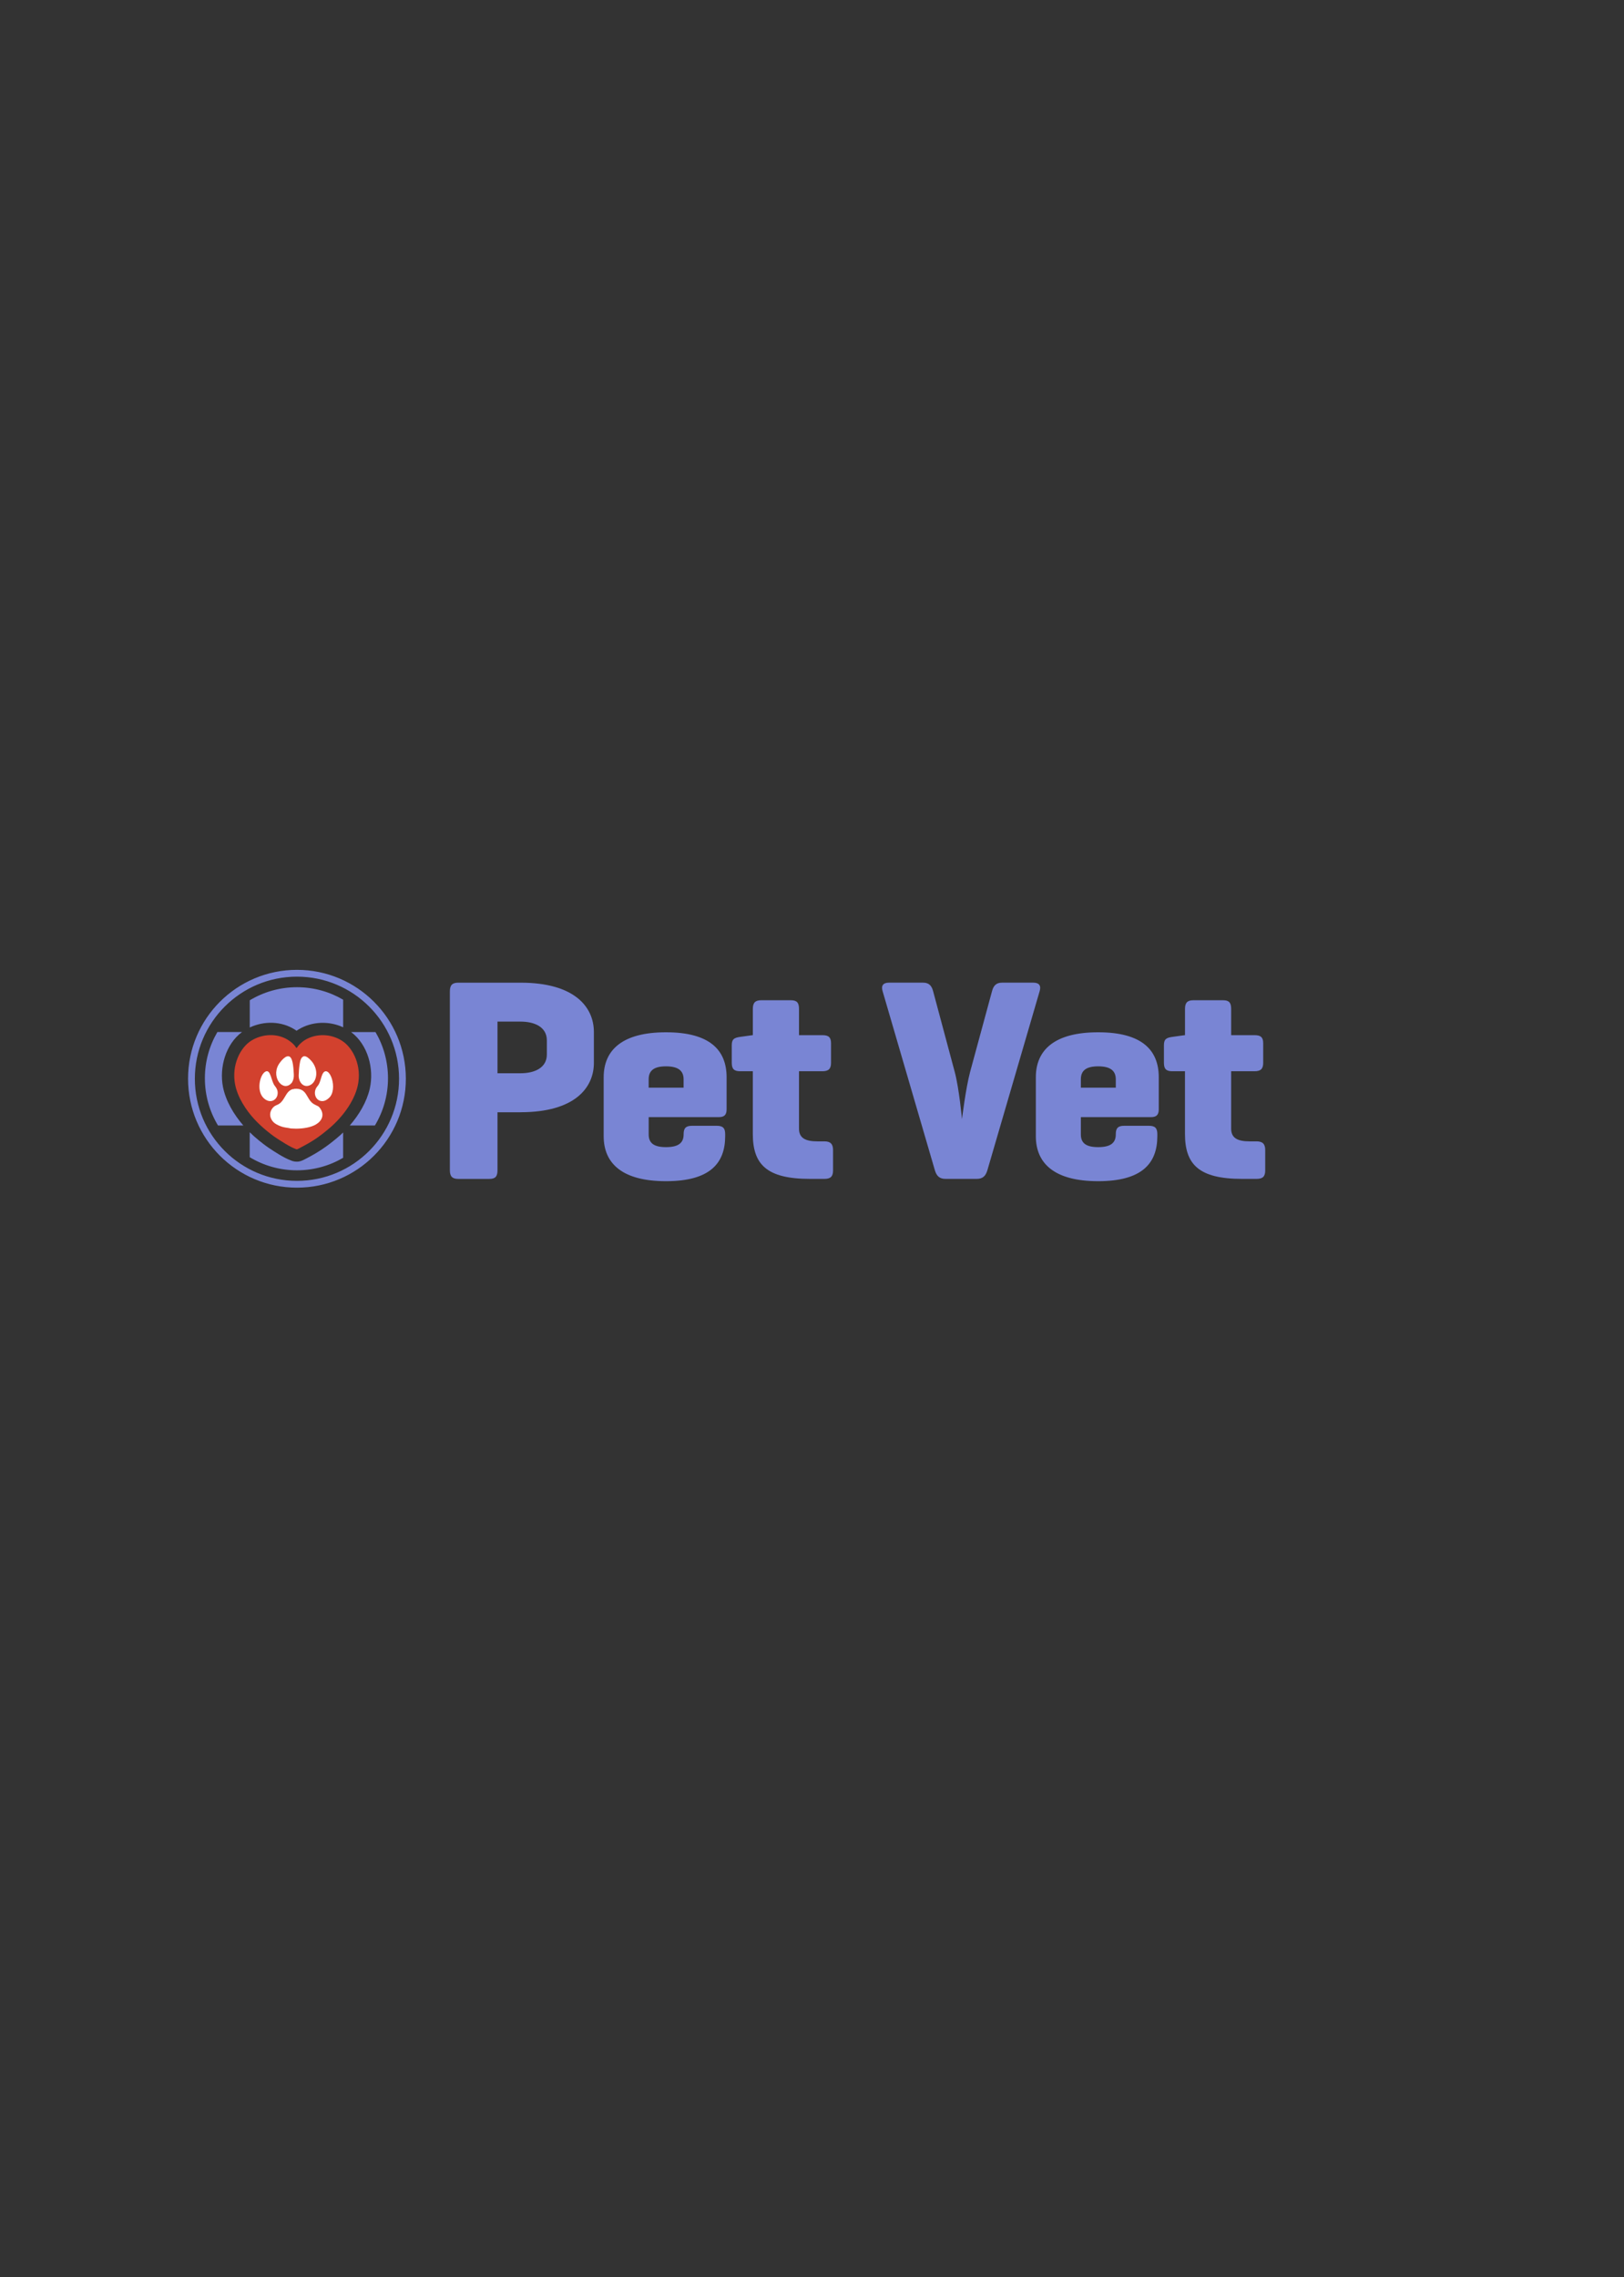 <?xml version="1.0" encoding="utf-8"?>
<!-- Generator: Adobe Illustrator 26.1.0, SVG Export Plug-In . SVG Version: 6.00 Build 0)  -->
<svg version="1.1" id="Layer_1" xmlns="http://www.w3.org/2000/svg" xmlns:xlink="http://www.w3.org/1999/xlink" x="0px" y="0px"
	 viewBox="0 0 613.28 859.89" style="enable-background:new 0 0 613.28 859.89;" xml:space="preserve">
<rect x="0" y="0" width="613.28" height="859.89" fill="#333333" stroke="none"/>
<style type="text/css">
	
		.st0{clip-path:url(#SVGID_00000137105532034706153910000004922966145541157536_);fill-rule:evenodd;clip-rule:evenodd;fill:#7985D4;}
	
		.st1{clip-path:url(#SVGID_00000137105532034706153910000004922966145541157536_);fill:none;stroke:#7985D4;stroke-width:0.567;stroke-miterlimit:22.926;}
	
		.st2{clip-path:url(#SVGID_00000137105532034706153910000004922966145541157536_);fill-rule:evenodd;clip-rule:evenodd;fill:#D2412E;}
	
		.st3{clip-path:url(#SVGID_00000137105532034706153910000004922966145541157536_);fill-rule:evenodd;clip-rule:evenodd;fill:#FFFFFF;}
	.st4{clip-path:url(#SVGID_00000137105532034706153910000004922966145541157536_);fill:#7985D4;}
</style>
<g>
	<defs>
		<rect id="SVGID_1_" x="-9" y="8.89" width="614" height="860"/>
	</defs>
	<clipPath id="SVGID_00000069359083659361145250000016505822372185494188_">
		<use xlink:href="#SVGID_1_"  style="overflow:visible;"/>
	</clipPath>
	
		<path style="clip-path:url(#SVGID_00000069359083659361145250000016505822372185494188_);fill-rule:evenodd;clip-rule:evenodd;fill:#7985D4;" d="
		M112.14,366.51c22.56,0,40.84,18.29,40.84,40.84c0,22.56-18.29,40.84-40.84,40.84c-22.56,0-40.84-18.29-40.84-40.84
		C71.29,384.79,89.58,366.51,112.14,366.51z M112.14,368.51c21.45,0,38.84,17.39,38.84,38.84c0,21.45-17.39,38.84-38.84,38.84
		c-21.45,0-38.84-17.39-38.84-38.84C73.3,385.9,90.69,368.51,112.14,368.51z"/>
	
		<path style="clip-path:url(#SVGID_00000069359083659361145250000016505822372185494188_);fill:none;stroke:#7985D4;stroke-width:0.567;stroke-miterlimit:22.926;" d="
		M112.14,366.51c22.56,0,40.84,18.29,40.84,40.84c0,22.56-18.29,40.84-40.84,40.84c-22.56,0-40.84-18.29-40.84-40.84
		C71.29,384.79,89.58,366.51,112.14,366.51z M112.14,368.51c21.45,0,38.84,17.39,38.84,38.84c0,21.45-17.39,38.84-38.84,38.84
		c-21.45,0-38.84-17.39-38.84-38.84C73.3,385.9,90.69,368.51,112.14,368.51z"/>
	
		<path style="clip-path:url(#SVGID_00000069359083659361145250000016505822372185494188_);fill-rule:evenodd;clip-rule:evenodd;fill:#7985D4;" d="
		M91.89,424.99h-9.57c-3.14-5.21-4.95-11.3-4.95-17.83c0-6.36,1.72-12.33,4.72-17.45h9.3c-6.18,4.57-8.63,13.39-7.19,20.74
		C85.26,415.76,88.32,420.9,91.89,424.99 M129.58,427.63v9.57c-5.12,3-11.08,4.72-17.45,4.72c-6.52,0-12.62-1.81-17.83-4.95v-9.43
		c1.11,1.09,2.29,2.15,3.47,3.1c1.21,0.97,2.41,1.93,3.7,2.79c2.08,1.4,5.67,3.75,8.19,4.68c0.47,0.23,0.98,0.4,1.51,0.48
		c1.9,0.3,3.01-0.35,4.55-1.15c4.47-2.32,7.66-4.47,11.51-7.7C128.03,429.08,128.82,428.37,129.58,427.63z M132.59,389.72h9.21
		c3,5.12,4.72,11.08,4.72,17.45c0,6.52-1.81,12.62-4.95,17.83h-9.49c3.52-4.05,6.4-8.89,7.55-13.87
		C141.36,403.58,138.94,394.47,132.59,389.72z M112.14,372.78c6.36,0,12.33,1.72,17.45,4.72v10.42c-5.31-2.47-11.75-2.26-16.82,0.79
		c-0.26,0.16-0.52,0.33-0.78,0.51c-0.22-0.16-0.45-0.31-0.67-0.45c-5.1-3.23-11.62-3.31-17-0.78v-10.27
		C99.52,374.59,105.62,372.78,112.14,372.78z"/>
	
		<path style="clip-path:url(#SVGID_00000069359083659361145250000016505822372185494188_);fill-rule:evenodd;clip-rule:evenodd;fill:#D2412E;" d="
		M112.19,395.56c0.58-1.02,1.96-2.23,2.98-2.85c4.4-2.64,10-2.3,14.01,0.31c4.27,2.77,7.59,9.68,5.89,17.05
		c-1.4,6.1-6.09,12.12-10.83,16.09c-3.83,3.22-6.17,4.8-10.66,7.14c-1.05,0.54-1.5,0.92-1.98,0.53c-1.67-0.48-5.96-3.23-7.51-4.28
		c-1.22-0.82-2.27-1.66-3.38-2.56c-1.43-1.16-3.27-2.87-4.55-4.25c-3.26-3.51-6.41-8.32-7.37-13.2c-1.43-7.29,1.92-14.05,6.22-16.65
		c4.05-2.46,9.55-2.86,13.8-0.18c1.06,0.67,2.39,1.78,2.96,2.84C111.93,395.74,112.09,395.69,112.19,395.56"/>
	
		<path style="clip-path:url(#SVGID_00000069359083659361145250000016505822372185494188_);fill-rule:evenodd;clip-rule:evenodd;fill:#FFFFFF;" d="
		M114.64,398.89c-1.04,0.39-1.3,1.77-1.49,3c-0.2,1.3-0.31,2.77-0.35,4.13c-0.08,2.69,1.94,5.07,4.52,3.63
		c2.35-1.31,3.24-5.88,0.07-9.25C116.95,399.94,115.61,398.53,114.64,398.89 M110.29,408.73c0.5-0.91,0.74-1.81,0.66-3.11
		c-0.12-1.86-0.23-5.58-1.45-6.53c-1.43-1.12-3.75,1.93-4.37,3.04C102.36,407.12,107.16,412.74,110.29,408.73z M122.67,404.6
		c-1.16,0.48-1.37,2.93-2.14,4.55c-0.33,0.7-0.56,0.86-0.94,1.39c-1.55,2.22-0.29,5.54,2.46,5.23c1.12-0.13,2.27-1.14,2.71-1.75
		c1.42-1.96,1.21-5.23,0.3-7.41C124.71,405.77,123.8,404.14,122.67,404.6z M100.26,404.64c-2.13,1.1-3.46,7.08-0.86,9.85
		c0.58,0.62,1.82,1.56,3.24,1.24c1.06-0.24,1.92-1.15,2.15-2.3c0.32-1.6-0.4-2.61-1.07-3.47
		C102.39,408.25,102.23,403.62,100.26,404.64z M111.87,426.2c2.58-0.02,5.45-0.45,7.39-1.57c2.37-1.38,3.21-3.57,1.85-5.8
		c-0.83-1.36-1.22-1.1-2.56-1.89c-3.1-1.83-2.29-6.19-7.44-5.79l-0.04,0.1c-1.02-0.11-2.13,0.89-2.55,1.46
		c-1.04,1.4-1.8,3.57-3.58,4.37c-1.12,0.5-1.62,0.71-2.25,1.67c-1.43,2.2-0.33,4.43,1.17,5.47c0.75,0.52,1.77,0.98,2.75,1.28
		c1.08,0.32,2.29,0.38,3.23,0.62L111.87,426.2z"/>
	<path style="clip-path:url(#SVGID_00000069359083659361145250000016505822372185494188_);fill:#7985D4;" d="M464.93,390.89v-9.92
		c0-2.29-0.76-3.27-3.05-3.27h-11.22c-2.29,0-3.16,0.98-3.16,3.27v9.92h-0.11l-4.69,0.65c-2.29,0.33-3.16,0.87-3.16,3.16v6.65
		c0,2.29,0.87,3.16,3.16,3.16h4.79v23.65c0,11.44,5.12,17,21.58,17h5.45c2.29,0,3.27-0.87,3.27-3.16v-7.74
		c0-2.29-0.98-3.27-3.27-3.27h-2.62c-4.47,0-6.97-1.2-6.97-4.79v-21.69h8.83c2.29,0,3.27-0.87,3.27-3.16v-7.41
		c0-2.29-0.98-3.05-3.27-3.05H464.93z M408.17,407.56c0-3.27,1.96-4.9,6.54-4.9c4.58,0,6.65,1.63,6.65,4.9v3.16h-13.19V407.56z
		 M437.59,406.8c0-10.35-6.43-17-22.88-17c-16.45,0-23.54,6.65-23.54,17v22.23c0,10.35,7.08,17,23.54,17
		c16.45,0,22.34-6.65,22.34-17v-0.76c0-2.29-0.87-3.16-3.16-3.16h-9.37c-2.29,0-3.16,0.87-3.16,3.16v0.11
		c0,3.27-2.07,4.79-6.65,4.79c-4.58,0-6.54-1.53-6.54-4.79v-6.54h26.48c2.07,0,2.94-0.87,2.94-2.94V406.8z M368.84,445.16
		c2.29,0,3.38-1.09,4.03-3.27l19.72-67.56c0.65-2.07-0.11-3.27-2.4-3.27h-11.77c-2.29,0-3.27,1.2-3.81,3.27l-8.28,30.51
		c-1.63,6.1-3.05,17.76-3.05,17.76s-1.09-11.66-2.72-17.76l-8.17-30.51c-0.54-2.07-1.53-3.27-3.81-3.27h-12.86
		c-2.29,0-3.05,1.2-2.4,3.27l19.72,67.56c0.65,2.18,1.74,3.27,4.03,3.27H368.84z M301.73,390.89v-9.92c0-2.29-0.76-3.27-3.05-3.27
		h-11.22c-2.29,0-3.16,0.98-3.16,3.27v9.92h-0.11l-4.69,0.65c-2.29,0.33-3.16,0.87-3.16,3.16v6.65c0,2.29,0.87,3.16,3.16,3.16h4.79
		v23.65c0,11.44,5.12,17,21.58,17h5.45c2.29,0,3.27-0.87,3.27-3.16v-7.74c0-2.29-0.98-3.27-3.27-3.27h-2.62
		c-4.47,0-6.97-1.2-6.97-4.79v-21.69h8.83c2.29,0,3.27-0.87,3.27-3.16v-7.41c0-2.29-0.98-3.05-3.27-3.05H301.73z M244.96,407.56
		c0-3.27,1.96-4.9,6.54-4.9c4.58,0,6.65,1.63,6.65,4.9v3.16h-13.19V407.56z M274.39,406.8c0-10.35-6.43-17-22.88-17
		c-16.45,0-23.54,6.65-23.54,17v22.23c0,10.35,7.08,17,23.54,17c16.45,0,22.34-6.65,22.34-17v-0.76c0-2.29-0.87-3.16-3.16-3.16
		h-9.37c-2.29,0-3.16,0.87-3.16,3.16v0.11c0,3.27-2.07,4.79-6.65,4.79c-4.58,0-6.54-1.53-6.54-4.79v-6.54h26.48
		c2.07,0,2.94-0.87,2.94-2.94V406.8z M196.59,385.77c5.34,0,9.92,2.07,9.92,7.08v5.34c0,5.01-4.58,7.08-9.92,7.08h-8.72v-19.51
		H196.59z M196.59,419.99c20.49,0,27.68-9.26,27.68-18.63v-11.66c0-9.37-7.19-18.63-27.68-18.63h-23.54c-2.29,0-3.16,0.98-3.16,3.27
		v67.56c0,2.29,0.87,3.27,3.16,3.27h11.77c2.29,0,3.05-0.98,3.05-3.27v-21.9H196.59z"/>
</g>
</svg>
